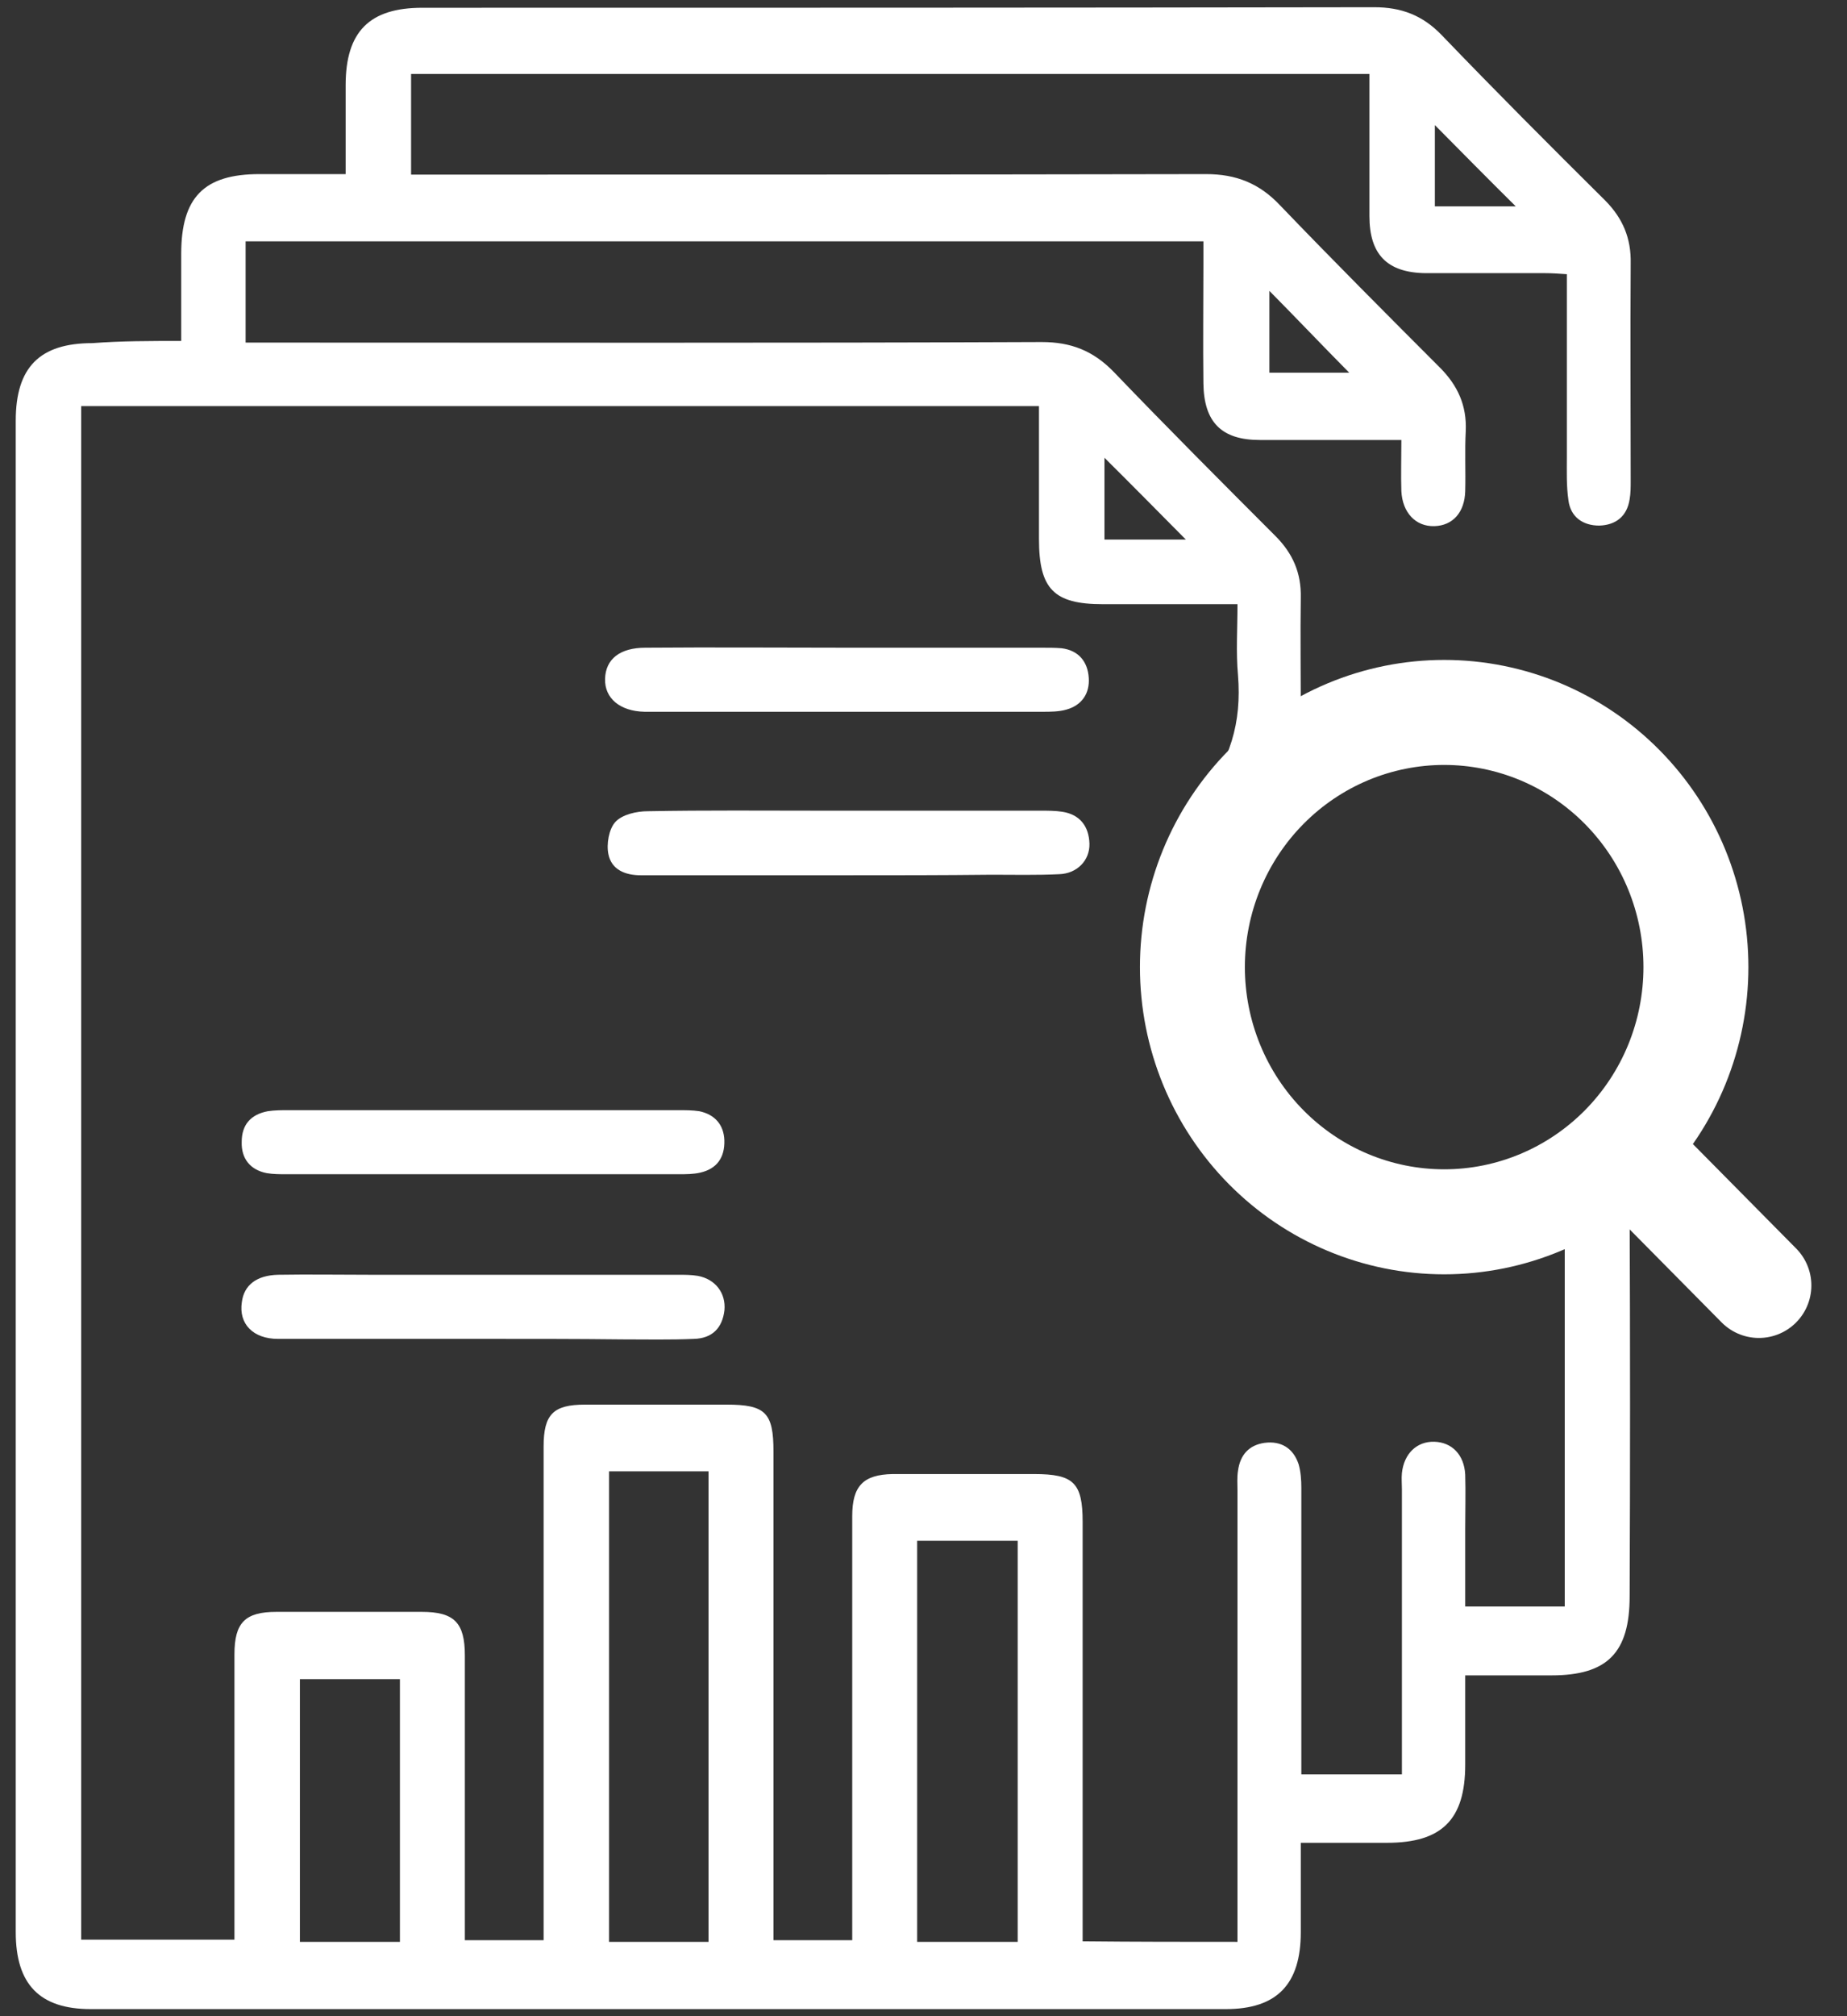 <svg width="44" height="48" viewBox="0 0 44 48" fill="none" xmlns="http://www.w3.org/2000/svg">
<rect x="0" y="0" width="44" height="48" fill="#333333" stroke="none"/>
<path d="M4.317 8.117C4.317 7.374 4.317 6.708 4.317 6.041C4.317 4.696 4.862 4.145 6.181 4.145C6.84 4.145 7.512 4.145 8.234 4.145C8.234 3.414 8.234 2.722 8.234 2.03C8.234 0.749 8.805 0.185 10.06 0.185C17.615 0.185 25.182 0.185 32.737 0.172C33.384 0.172 33.891 0.364 34.347 0.838C35.628 2.171 36.933 3.478 38.239 4.773C38.657 5.195 38.86 5.67 38.847 6.272C38.835 8.002 38.847 9.732 38.847 11.449C38.847 11.59 38.847 11.744 38.822 11.885C38.759 12.295 38.492 12.5 38.099 12.513C37.706 12.513 37.415 12.308 37.364 11.911C37.313 11.565 37.326 11.206 37.326 10.86C37.326 9.437 37.326 8.015 37.326 6.528C37.136 6.515 36.971 6.503 36.806 6.503C35.856 6.503 34.905 6.503 33.954 6.503C33.042 6.49 32.623 6.054 32.623 5.144C32.623 4.029 32.623 2.914 32.623 1.761C25.005 1.761 17.424 1.761 9.793 1.761C9.793 2.53 9.793 3.324 9.793 4.157C10.009 4.157 10.212 4.157 10.415 4.157C16.524 4.157 22.622 4.157 28.732 4.145C29.442 4.145 29.999 4.362 30.494 4.888C31.749 6.195 33.029 7.477 34.309 8.758C34.728 9.181 34.943 9.655 34.918 10.257C34.892 10.732 34.918 11.219 34.905 11.693C34.892 12.193 34.614 12.513 34.17 12.526C33.726 12.539 33.409 12.205 33.384 11.693C33.371 11.308 33.384 10.924 33.384 10.475C33.181 10.475 33.004 10.475 32.813 10.475C31.875 10.475 30.95 10.475 30.012 10.475C29.099 10.475 28.681 10.052 28.668 9.13C28.656 8.181 28.668 7.246 28.668 6.298C28.668 6.118 28.668 5.952 28.668 5.746C21.037 5.746 13.47 5.746 5.851 5.746C5.851 6.541 5.851 7.31 5.851 8.156C6.067 8.156 6.257 8.156 6.46 8.156C12.582 8.156 18.705 8.169 24.815 8.143C25.512 8.143 26.044 8.348 26.539 8.861C27.806 10.181 29.099 11.475 30.392 12.769C30.798 13.179 31.001 13.641 30.988 14.23C30.975 15.114 30.988 15.986 30.988 16.909C31.444 16.742 31.863 16.562 32.294 16.447C35.323 15.601 38.505 16.909 40.115 19.625C41.712 22.342 41.332 25.789 39.152 28.083C38.911 28.34 38.809 28.583 38.822 28.929C38.835 31.953 38.835 34.978 38.822 38.002C38.822 39.348 38.29 39.886 36.959 39.886C36.299 39.886 35.64 39.886 34.905 39.886C34.905 40.617 34.905 41.309 34.905 42.013C34.905 43.321 34.347 43.872 33.042 43.872C32.383 43.872 31.723 43.872 30.988 43.872C30.988 44.602 30.988 45.294 30.988 45.999C30.988 47.242 30.418 47.831 29.201 47.831C20.188 47.831 11.175 47.831 2.162 47.831C0.945 47.831 0.375 47.242 0.375 45.999C0.375 34.004 0.375 22.009 0.375 10.014C0.375 8.745 0.945 8.169 2.2 8.169C2.885 8.117 3.557 8.117 4.317 8.117ZM29.48 46.23C29.48 45.999 29.48 45.807 29.48 45.614C29.48 42.244 29.48 38.861 29.48 35.49C29.48 35.337 29.467 35.17 29.492 35.016C29.543 34.632 29.759 34.401 30.126 34.35C30.519 34.299 30.811 34.478 30.937 34.862C30.988 35.042 31.001 35.234 31.001 35.426C31.001 37.515 31.001 39.617 31.001 41.706C31.001 41.872 31.001 42.052 31.001 42.244C31.825 42.244 32.585 42.244 33.397 42.244C33.397 42.039 33.397 41.872 33.397 41.693C33.397 39.617 33.397 37.541 33.397 35.452C33.397 35.324 33.384 35.196 33.397 35.068C33.447 34.606 33.752 34.312 34.17 34.324C34.588 34.337 34.88 34.632 34.905 35.106C34.918 35.542 34.905 35.965 34.905 36.4C34.905 37.016 34.905 37.631 34.905 38.246C35.742 38.246 36.502 38.246 37.276 38.246C37.276 35.311 37.276 32.415 37.276 29.454C37.06 29.544 36.883 29.621 36.718 29.698C33.853 30.851 30.57 29.954 28.668 27.468C26.767 25.008 26.64 21.483 28.567 19.061C29.315 18.113 29.581 17.203 29.492 16.076C29.442 15.524 29.48 14.973 29.48 14.384C28.364 14.384 27.325 14.384 26.273 14.384C25.106 14.384 24.751 14.025 24.751 12.833C24.751 11.782 24.751 10.732 24.751 9.668C17.108 9.668 9.515 9.668 1.934 9.668C1.934 21.868 1.934 34.029 1.934 46.178C3.164 46.178 4.355 46.178 5.585 46.178C5.585 45.973 5.585 45.794 5.585 45.627C5.585 43.551 5.585 41.475 5.585 39.386C5.585 38.63 5.838 38.374 6.586 38.374C7.74 38.374 8.893 38.374 10.047 38.374C10.82 38.374 11.074 38.63 11.074 39.412C11.074 41.501 11.074 43.602 11.074 45.691C11.074 45.858 11.074 46.025 11.074 46.191C11.733 46.191 12.316 46.191 12.95 46.191C12.95 45.986 12.95 45.794 12.95 45.614C12.95 41.885 12.95 38.156 12.95 34.44C12.95 33.671 13.178 33.44 13.939 33.44C15.067 33.44 16.182 33.44 17.31 33.44C18.236 33.44 18.426 33.632 18.426 34.555C18.426 38.246 18.426 41.949 18.426 45.64C18.426 45.832 18.426 46.012 18.426 46.191C19.085 46.191 19.681 46.191 20.302 46.191C20.302 45.973 20.302 45.781 20.302 45.589C20.302 42.423 20.302 39.258 20.302 36.093C20.302 35.375 20.568 35.106 21.265 35.093C22.394 35.093 23.509 35.093 24.637 35.093C25.575 35.093 25.791 35.298 25.791 36.234C25.791 39.386 25.791 42.539 25.791 45.691C25.791 45.858 25.791 46.025 25.791 46.217C27.046 46.23 28.225 46.23 29.48 46.23ZM39.595 23.175C39.583 20.138 37.136 17.677 34.157 17.69C31.166 17.703 28.732 20.176 28.744 23.201C28.744 26.225 31.191 28.686 34.182 28.686C37.161 28.673 39.595 26.2 39.595 23.175ZM16.879 46.23C16.879 42.475 16.879 38.771 16.879 35.029C16.068 35.029 15.295 35.029 14.509 35.029C14.509 38.771 14.509 42.487 14.509 46.23C15.295 46.23 16.068 46.23 16.879 46.23ZM21.849 46.23C22.66 46.23 23.446 46.23 24.244 46.23C24.244 43.039 24.244 39.873 24.244 36.682C23.433 36.682 22.647 36.682 21.849 36.682C21.849 39.86 21.849 43.013 21.849 46.23ZM9.527 46.23C9.527 44.115 9.527 42.052 9.527 39.976C8.703 39.976 7.93 39.976 7.144 39.976C7.144 42.077 7.144 44.154 7.144 46.23C7.943 46.23 8.716 46.23 9.527 46.23ZM34.182 2.978C34.182 3.606 34.182 4.26 34.182 4.913C34.854 4.913 35.501 4.913 36.109 4.913C35.463 4.273 34.816 3.619 34.182 2.978ZM30.24 8.873C30.925 8.873 31.571 8.873 32.142 8.873C31.52 8.245 30.887 7.579 30.24 6.925C30.24 7.553 30.24 8.194 30.24 8.873ZM28.25 12.846C27.591 12.18 26.944 11.526 26.311 10.898C26.311 11.513 26.311 12.167 26.311 12.846C26.982 12.846 27.616 12.846 28.25 12.846Z" fill="white"/>
<path d="M20.147 20.838C18.525 20.838 16.89 20.838 15.267 20.838C14.899 20.838 14.57 20.71 14.494 20.338C14.443 20.095 14.506 19.736 14.659 19.569C14.823 19.39 15.166 19.313 15.432 19.313C16.814 19.287 18.183 19.3 19.564 19.3C21.301 19.3 23.038 19.3 24.787 19.3C24.964 19.3 25.142 19.3 25.307 19.326C25.725 19.39 25.94 19.672 25.953 20.082C25.966 20.479 25.662 20.799 25.23 20.812C24.698 20.838 24.153 20.825 23.621 20.825C22.454 20.838 21.301 20.838 20.147 20.838Z" fill="white"/>
<path d="M20.22 15.42C21.754 15.42 23.288 15.42 24.822 15.42C24.974 15.42 25.139 15.42 25.291 15.433C25.696 15.484 25.912 15.753 25.937 16.137C25.962 16.509 25.772 16.791 25.405 16.893C25.227 16.945 25.024 16.945 24.847 16.945C21.741 16.945 18.648 16.945 15.543 16.945C15.479 16.945 15.416 16.945 15.352 16.945C14.769 16.932 14.402 16.624 14.414 16.163C14.427 15.689 14.769 15.42 15.378 15.42C16.988 15.407 18.598 15.42 20.22 15.42Z" fill="white"/>
<path d="M11.465 31.875C9.855 31.875 8.245 31.875 6.622 31.875C6.027 31.875 5.684 31.516 5.761 31.003C5.811 30.593 6.115 30.362 6.622 30.349C7.345 30.337 8.08 30.349 8.803 30.349C11.249 30.349 13.709 30.349 16.155 30.349C16.307 30.349 16.472 30.349 16.624 30.375C17.042 30.452 17.296 30.785 17.258 31.195C17.207 31.618 16.966 31.862 16.535 31.875C15.965 31.9 15.394 31.887 14.824 31.887C13.709 31.874 12.593 31.875 11.465 31.875Z" fill="white"/>
<path d="M11.539 26.43C13.072 26.43 14.606 26.43 16.14 26.43C16.318 26.43 16.495 26.43 16.66 26.455C17.027 26.532 17.243 26.776 17.256 27.147C17.268 27.557 17.078 27.826 16.685 27.916C16.52 27.955 16.343 27.955 16.166 27.955C13.047 27.955 9.941 27.955 6.823 27.955C6.671 27.955 6.506 27.955 6.354 27.929C5.961 27.852 5.746 27.583 5.758 27.186C5.758 26.776 5.974 26.532 6.379 26.455C6.544 26.43 6.722 26.43 6.899 26.43C8.446 26.43 9.992 26.43 11.539 26.43Z" fill="white"/>
<path d="M41.901 30.603L38.645 27.312M38.645 27.312C39.202 26.749 39.644 26.08 39.945 25.345C40.246 24.609 40.401 23.82 40.401 23.024C40.401 22.228 40.246 21.44 39.945 20.704C39.644 19.968 39.202 19.3 38.645 18.737C38.088 18.174 37.427 17.727 36.699 17.422C35.971 17.118 35.191 16.961 34.404 16.961C33.616 16.961 32.836 17.118 32.109 17.422C31.381 17.727 30.72 18.174 30.163 18.737C29.038 19.874 28.406 21.416 28.406 23.024C28.406 24.632 29.038 26.175 30.163 27.312C31.288 28.449 32.813 29.088 34.404 29.088C35.995 29.088 37.52 28.449 38.645 27.312Z" stroke="white" stroke-width="2.5" stroke-linecap="round" stroke-linejoin="round"/>
</svg>
